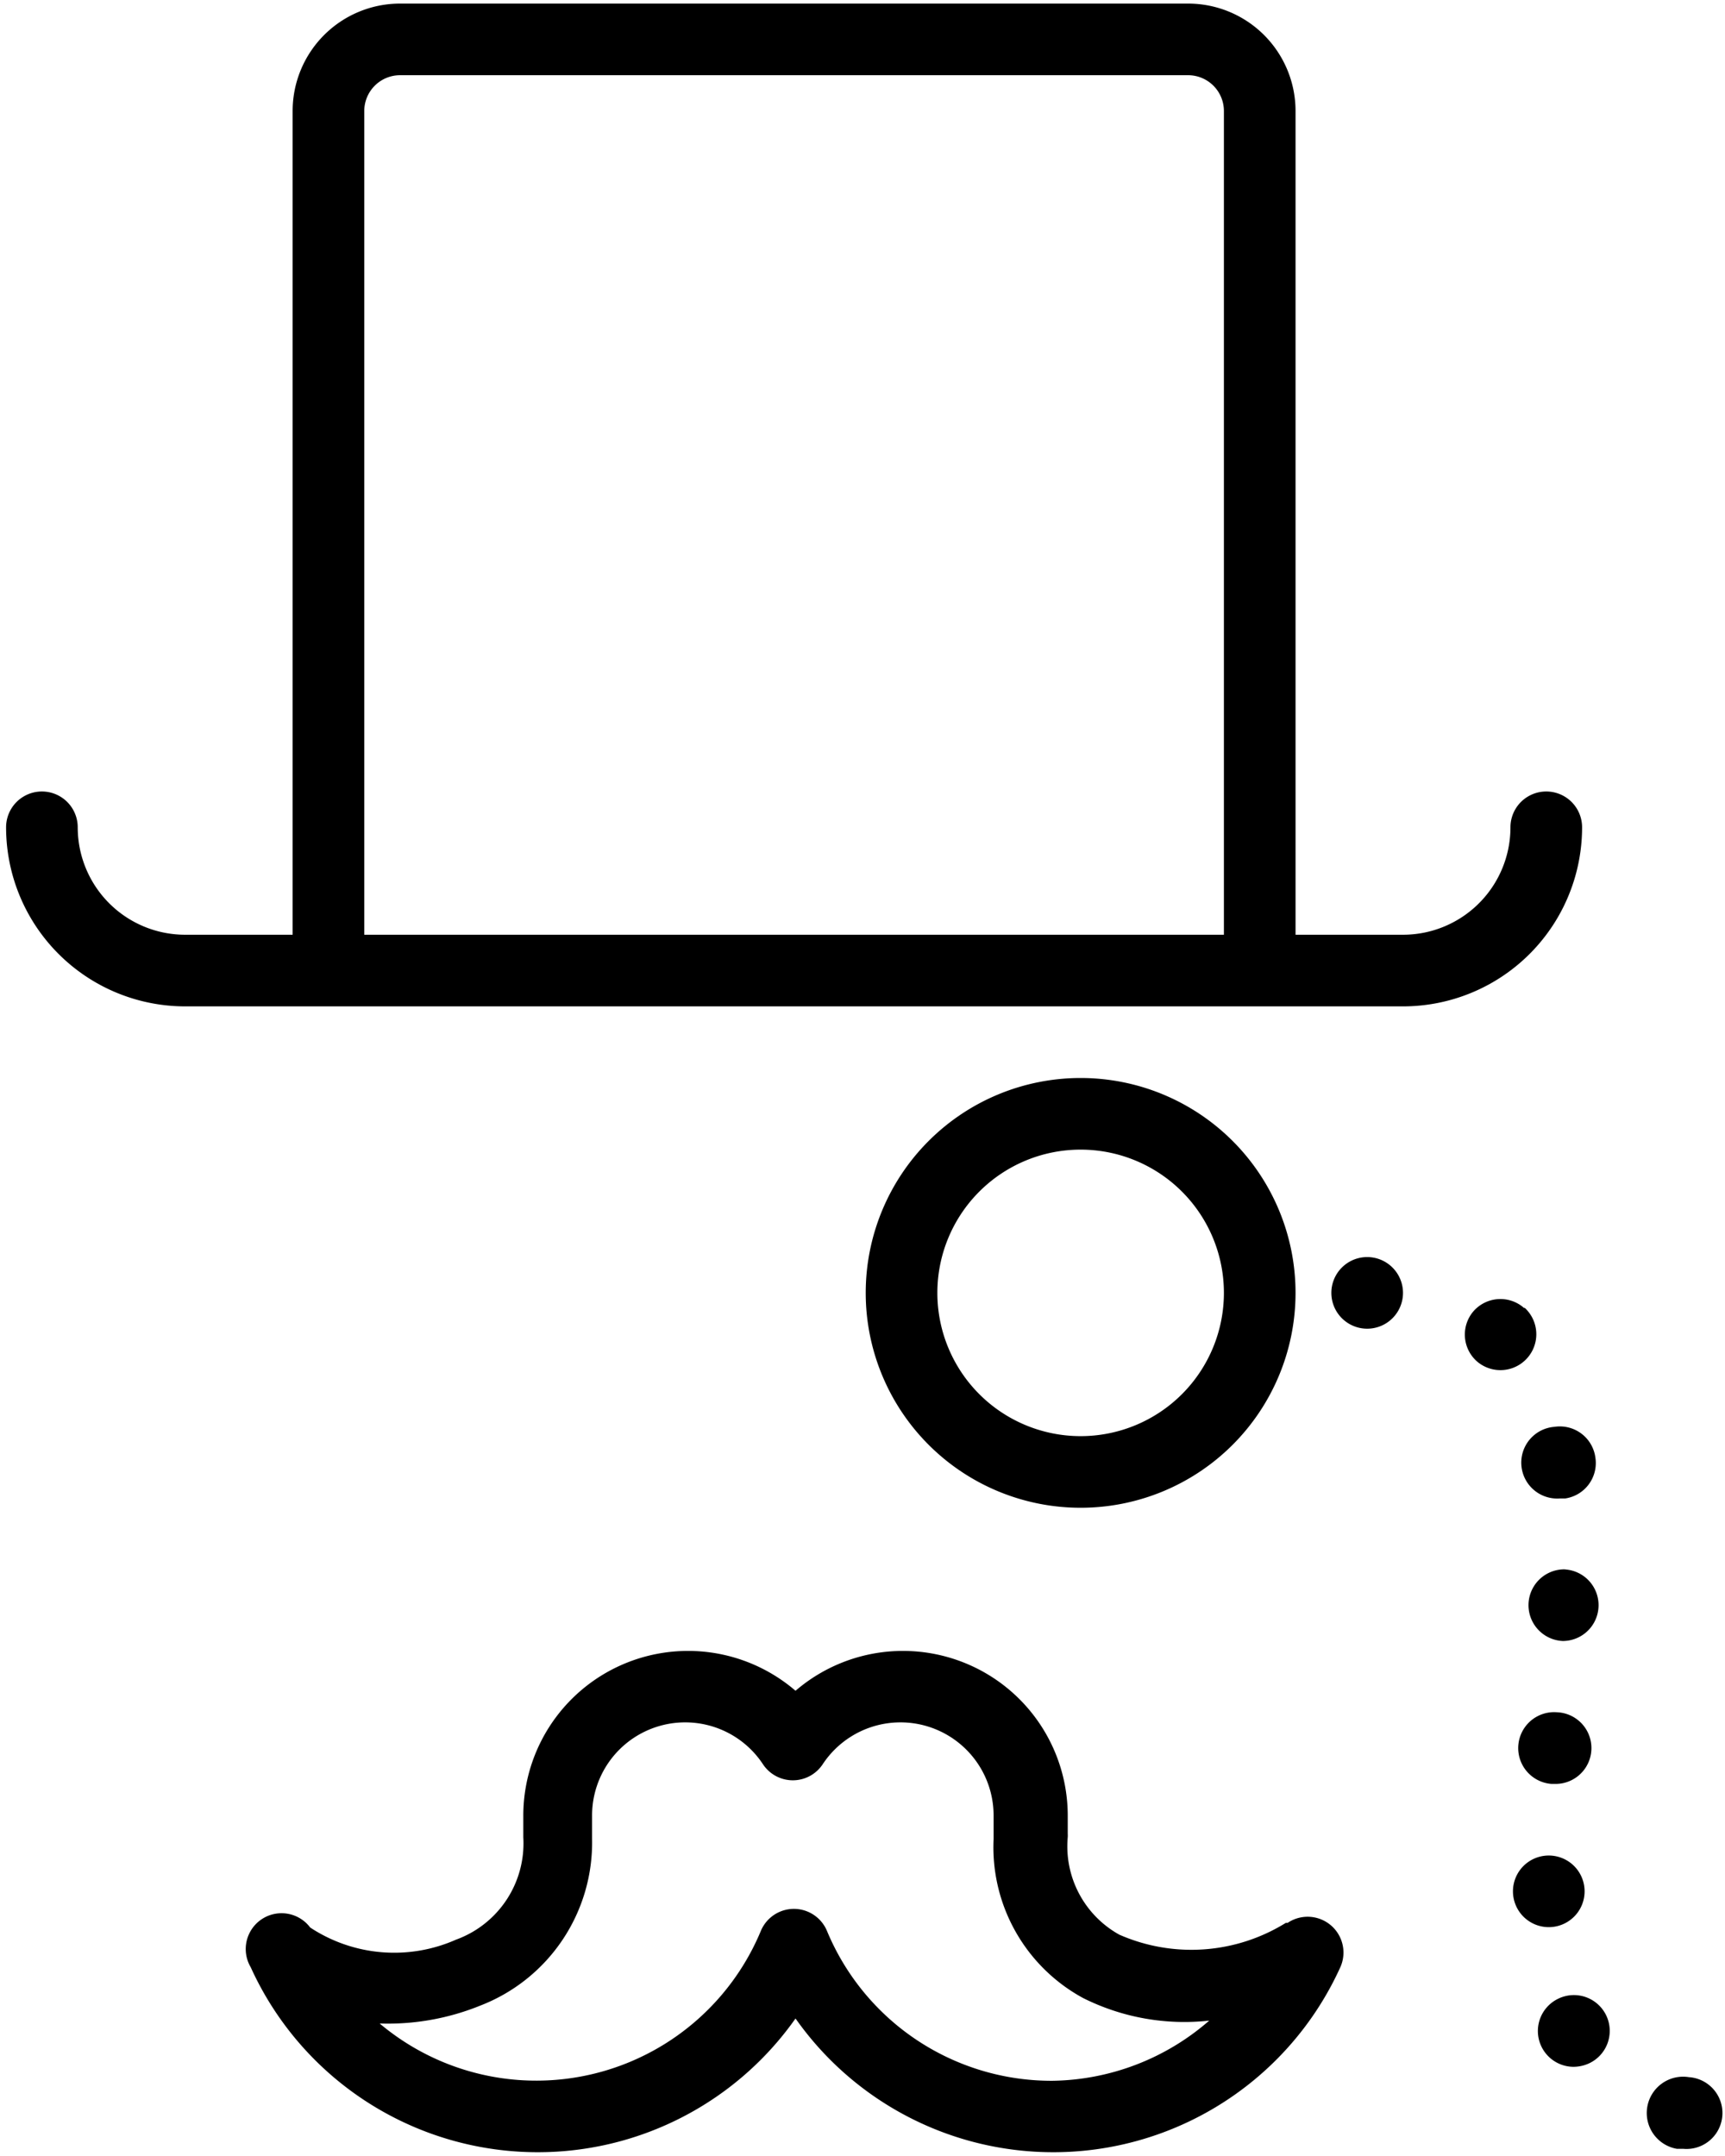 <svg id="icojam_unigrid_mini" xmlns="http://www.w3.org/2000/svg" viewBox="0 0 48.16 60.2"><title>Векторный смарт-объект</title><path d="M44.17,23.1a1,1,0,0,0-2,0,3,3,0,0,1-3,3h-3V3.1a3,3,0,0,0-3-3h-22a3,3,0,0,0-3,3v23h-3a3,3,0,0,1-3-3,1,1,0,0,0-2,0,5,5,0,0,0,5,5h34A5,5,0,0,0,44.17,23.1Zm-34,3V3.1a1,1,0,0,1,1-1h22a1,1,0,0,1,1,1v23Z"/><path d="M43.4,39.84a1,1,0,0,0,.15,2h.15a1,1,0,0,0,.84-1.15A1,1,0,0,0,43.4,39.84Z"/><path d="M43.47,47.81a1,1,0,1,0-.16,2h.08a1,1,0,0,0,.08-2Z"/><path d="M43.72,43.82a1,1,0,0,0-.09,2h0a1,1,0,0,0,0-2Z"/><path d="M43.24,53.81a1,1,0,1,0-1-1,1,1,0,0,0,1,1Z"/><path d="M42.56,36.53a1,1,0,0,0-1.42.08A1,1,0,0,0,41.22,38a1,1,0,1,0,1.34-1.49Z"/><path d="M43.5,55.81a1,1,0,0,0,.43,1.9,1.06,1.06,0,0,0,.42-.09,1,1,0,1,0-.85-1.81Z"/><path d="M47.16,58a1,1,0,0,0-.34,2H47a1,1,0,0,0,.17-2Z"/><path d="M38.17,35.1a1,1,0,1,0,1,1A1,1,0,0,0,38.17,35.1Z"/><path d="M30.17,42.1a6,6,0,1,0-6-6A6,6,0,0,0,30.17,42.1Zm0-10a4,4,0,1,1-4,4A4,4,0,0,1,30.17,32.1Z"/><path d="M35.9,53.69a5,5,0,0,1-4.65.33,2.82,2.82,0,0,1-1.44-2.72.94.94,0,0,0,0-.1s0-.33,0-.5a4.6,4.6,0,0,0-7.6-3.49,4.6,4.6,0,0,0-7.6,3.49c0,.17,0,.49,0,.5s0,.07,0,.1a2.86,2.86,0,0,1-1.88,2.86,4.26,4.26,0,0,1-4.07-.34A1,1,0,0,0,7,54.93a8.8,8.8,0,0,0,15.21,1.43,8.8,8.8,0,0,0,15.21-1.43,1,1,0,0,0-1.47-1.24ZM29.37,58.1a6.79,6.79,0,0,1-6.28-4.18,1,1,0,0,0-1.85,0A6.79,6.79,0,0,1,10.6,56.5a6.84,6.84,0,0,0,2.81-.5,4.88,4.88,0,0,0,3.12-4.65c0-.13,0-.46,0-.65a2.6,2.6,0,0,1,4.77-1.44,1,1,0,0,0,1.67,0,2.6,2.6,0,0,1,4.77,1.44c0,.19,0,.52,0,.65a4.79,4.79,0,0,0,2.5,4.44,6.31,6.31,0,0,0,3.52.63A6.8,6.8,0,0,1,29.37,58.1Z"/></svg>